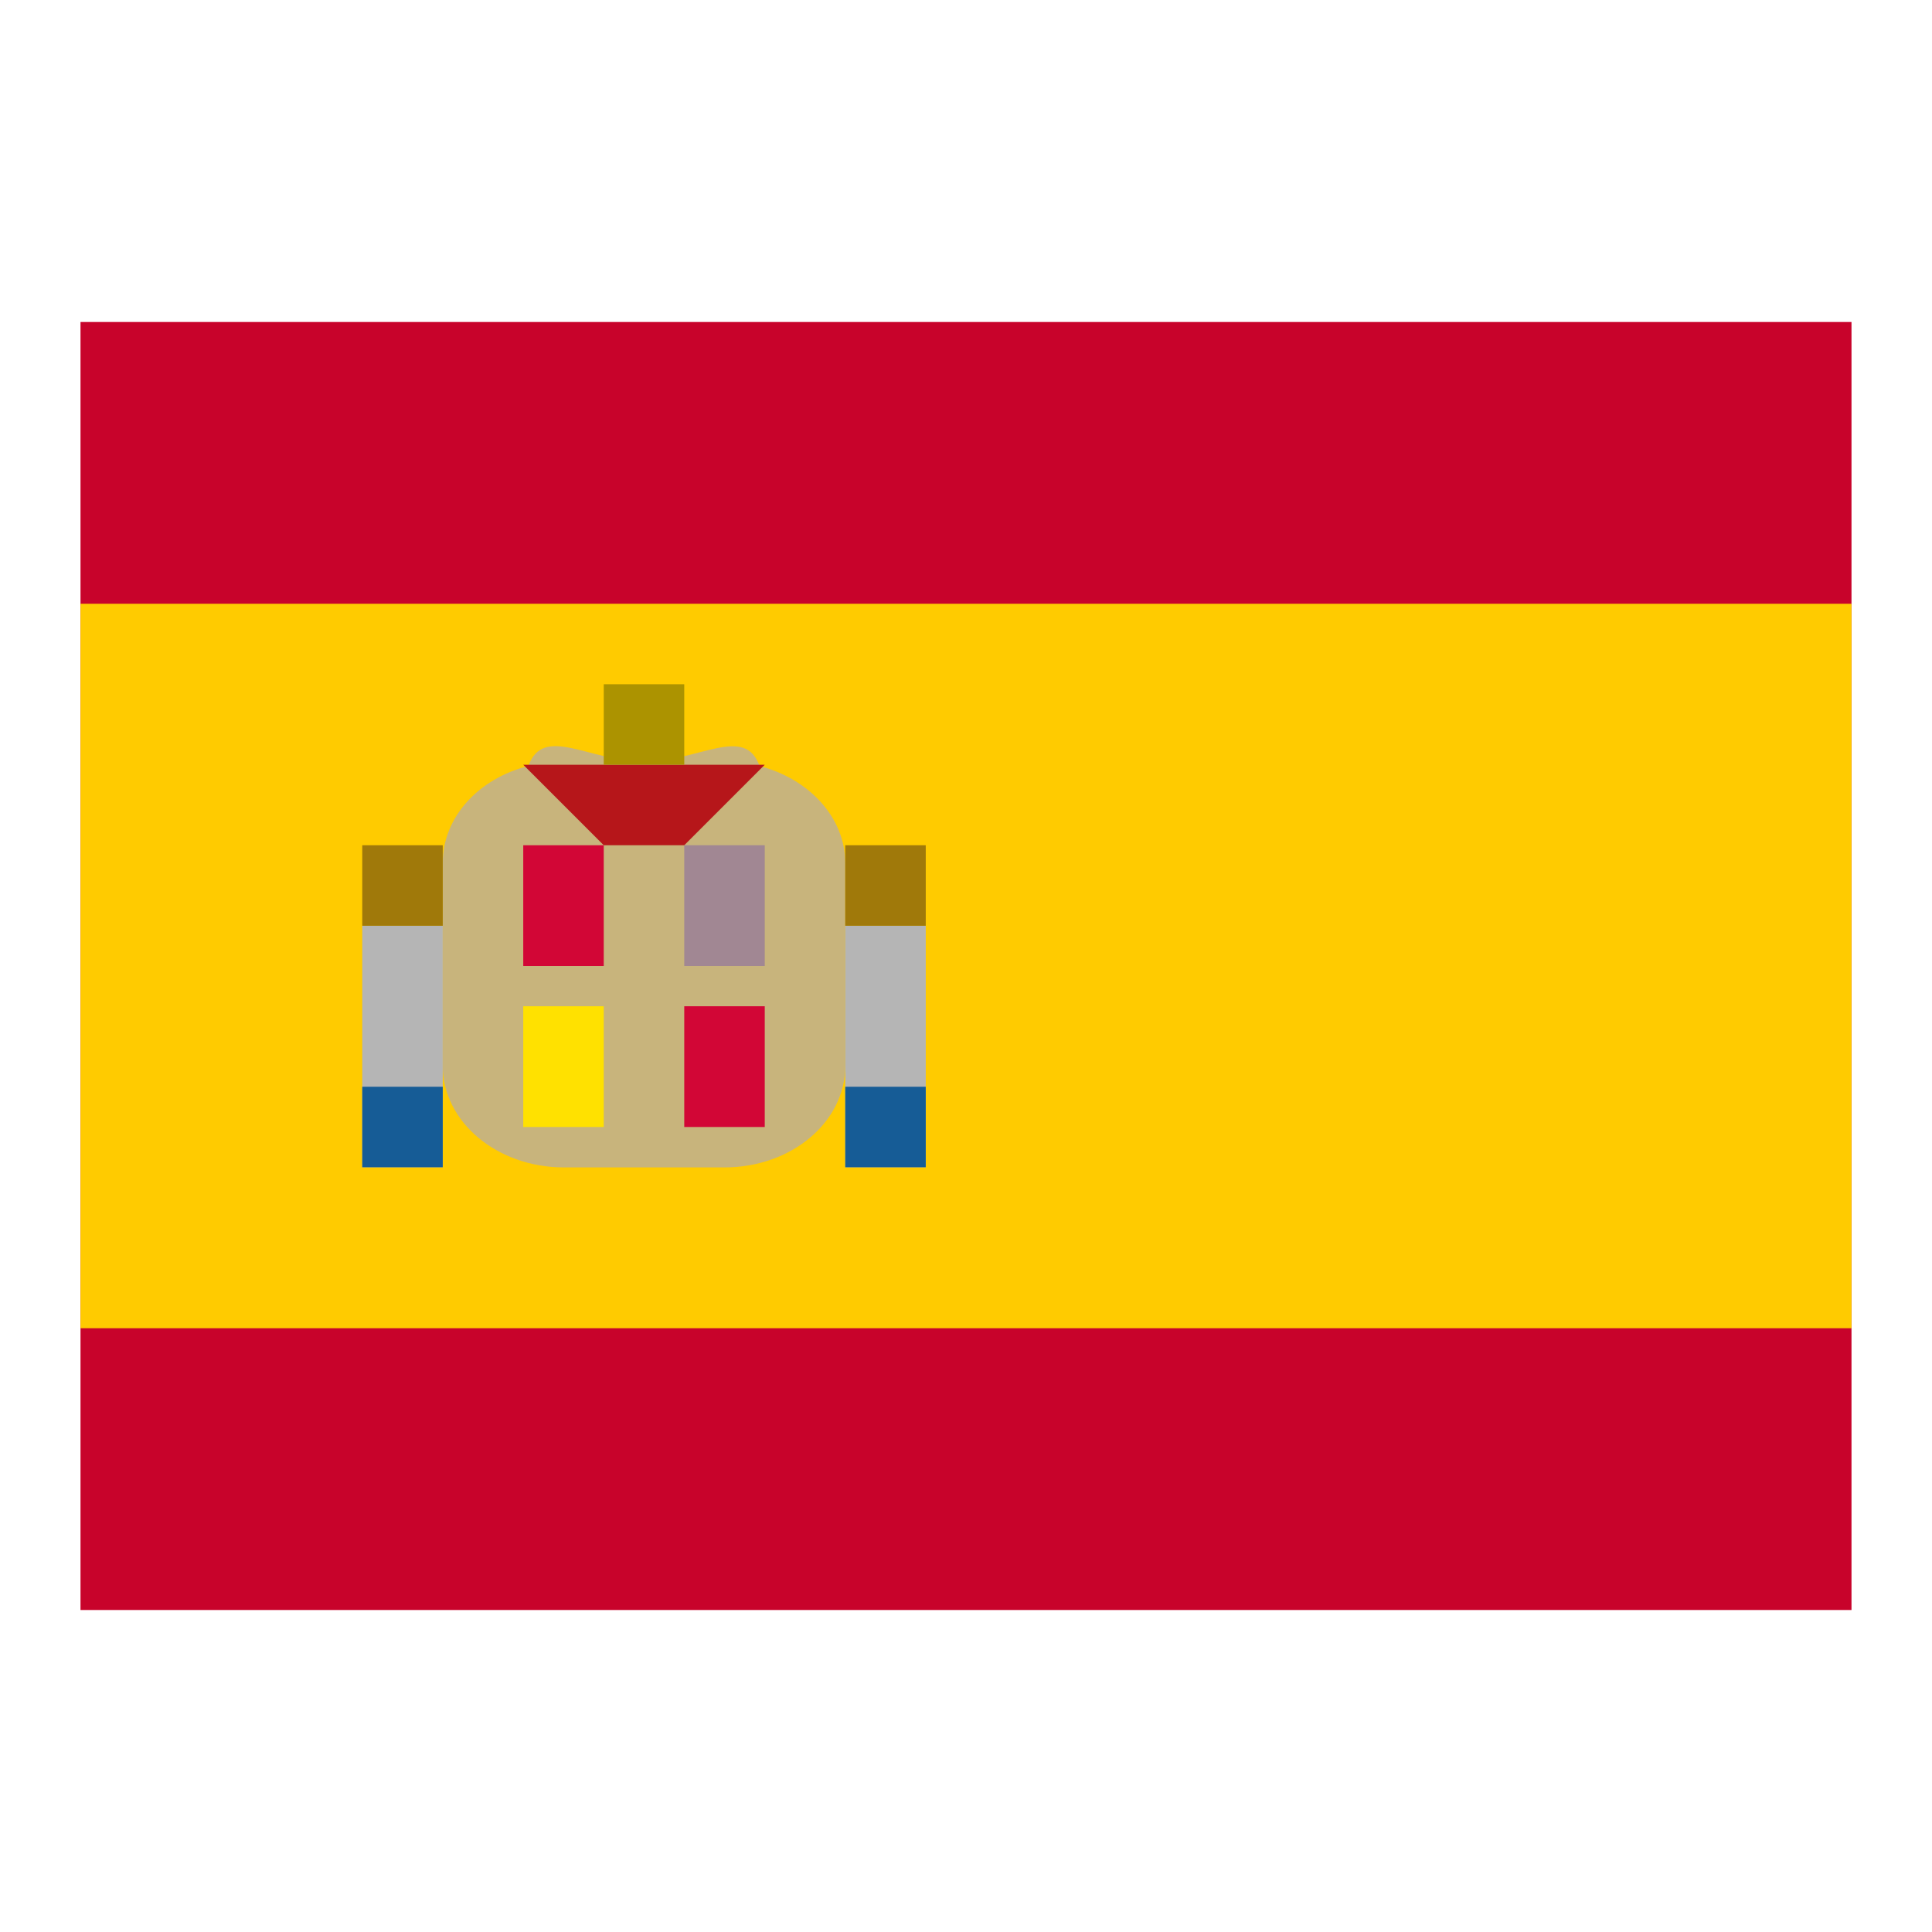 <svg width="24" height="24" fill="none" xmlns="http://www.w3.org/2000/svg"><path fill="#C8032B" d="M1 4h22v16H1z"/><path d="M1 7.5h22v9H1v-9Z" fill="#FFCB00"/><path fill-rule="evenodd" clip-rule="evenodd" d="M10.5 10.722v2.52c0 .7-.672 1.26-1.5 1.26H7c-.826-.002-1.5-.565-1.5-1.262v-2.52c0-.572.448-1.05 1.064-1.205.186-.52.758-.054 1.436-.054.682 0 1.25-.463 1.436.055.614.159 1.064.638 1.064 1.206Z" fill="#C8B47C"/><path fill-rule="evenodd" clip-rule="evenodd" d="M10.5 11.5h1v3h-1v-3Zm-6 0h1v3h-1v-3Z" fill="#B5B5B5"/><path fill-rule="evenodd" clip-rule="evenodd" d="M10.5 13.5h1v1h-1v-1Zm-6 0h1v1h-1v-1Z" fill="#165C96"/><path fill-rule="evenodd" clip-rule="evenodd" d="M10.5 10.5h1v1h-1v-1Zm-6 0h1v1h-1v-1Z" fill="#A0790A"/><path fill-rule="evenodd" clip-rule="evenodd" d="M6.5 10.5h1V12h-1v-1.5Zm2 2h1V14h-1v-1.5Z" fill="#D20636"/><path fill-rule="evenodd" clip-rule="evenodd" d="M8.5 10.5h1V12h-1v-1.5Z" fill="#A18793"/><path fill-rule="evenodd" clip-rule="evenodd" d="M6.5 12.5h1V14h-1v-1.5Z" fill="#FFE100"/><path fill-rule="evenodd" clip-rule="evenodd" d="m7.5 10.5-1-1h3l-1 1h-1Z" fill="#B6161A"/><path fill-rule="evenodd" clip-rule="evenodd" d="M7.5 8.5h1v1h-1v-1Z" fill="#AC9300"/></svg>